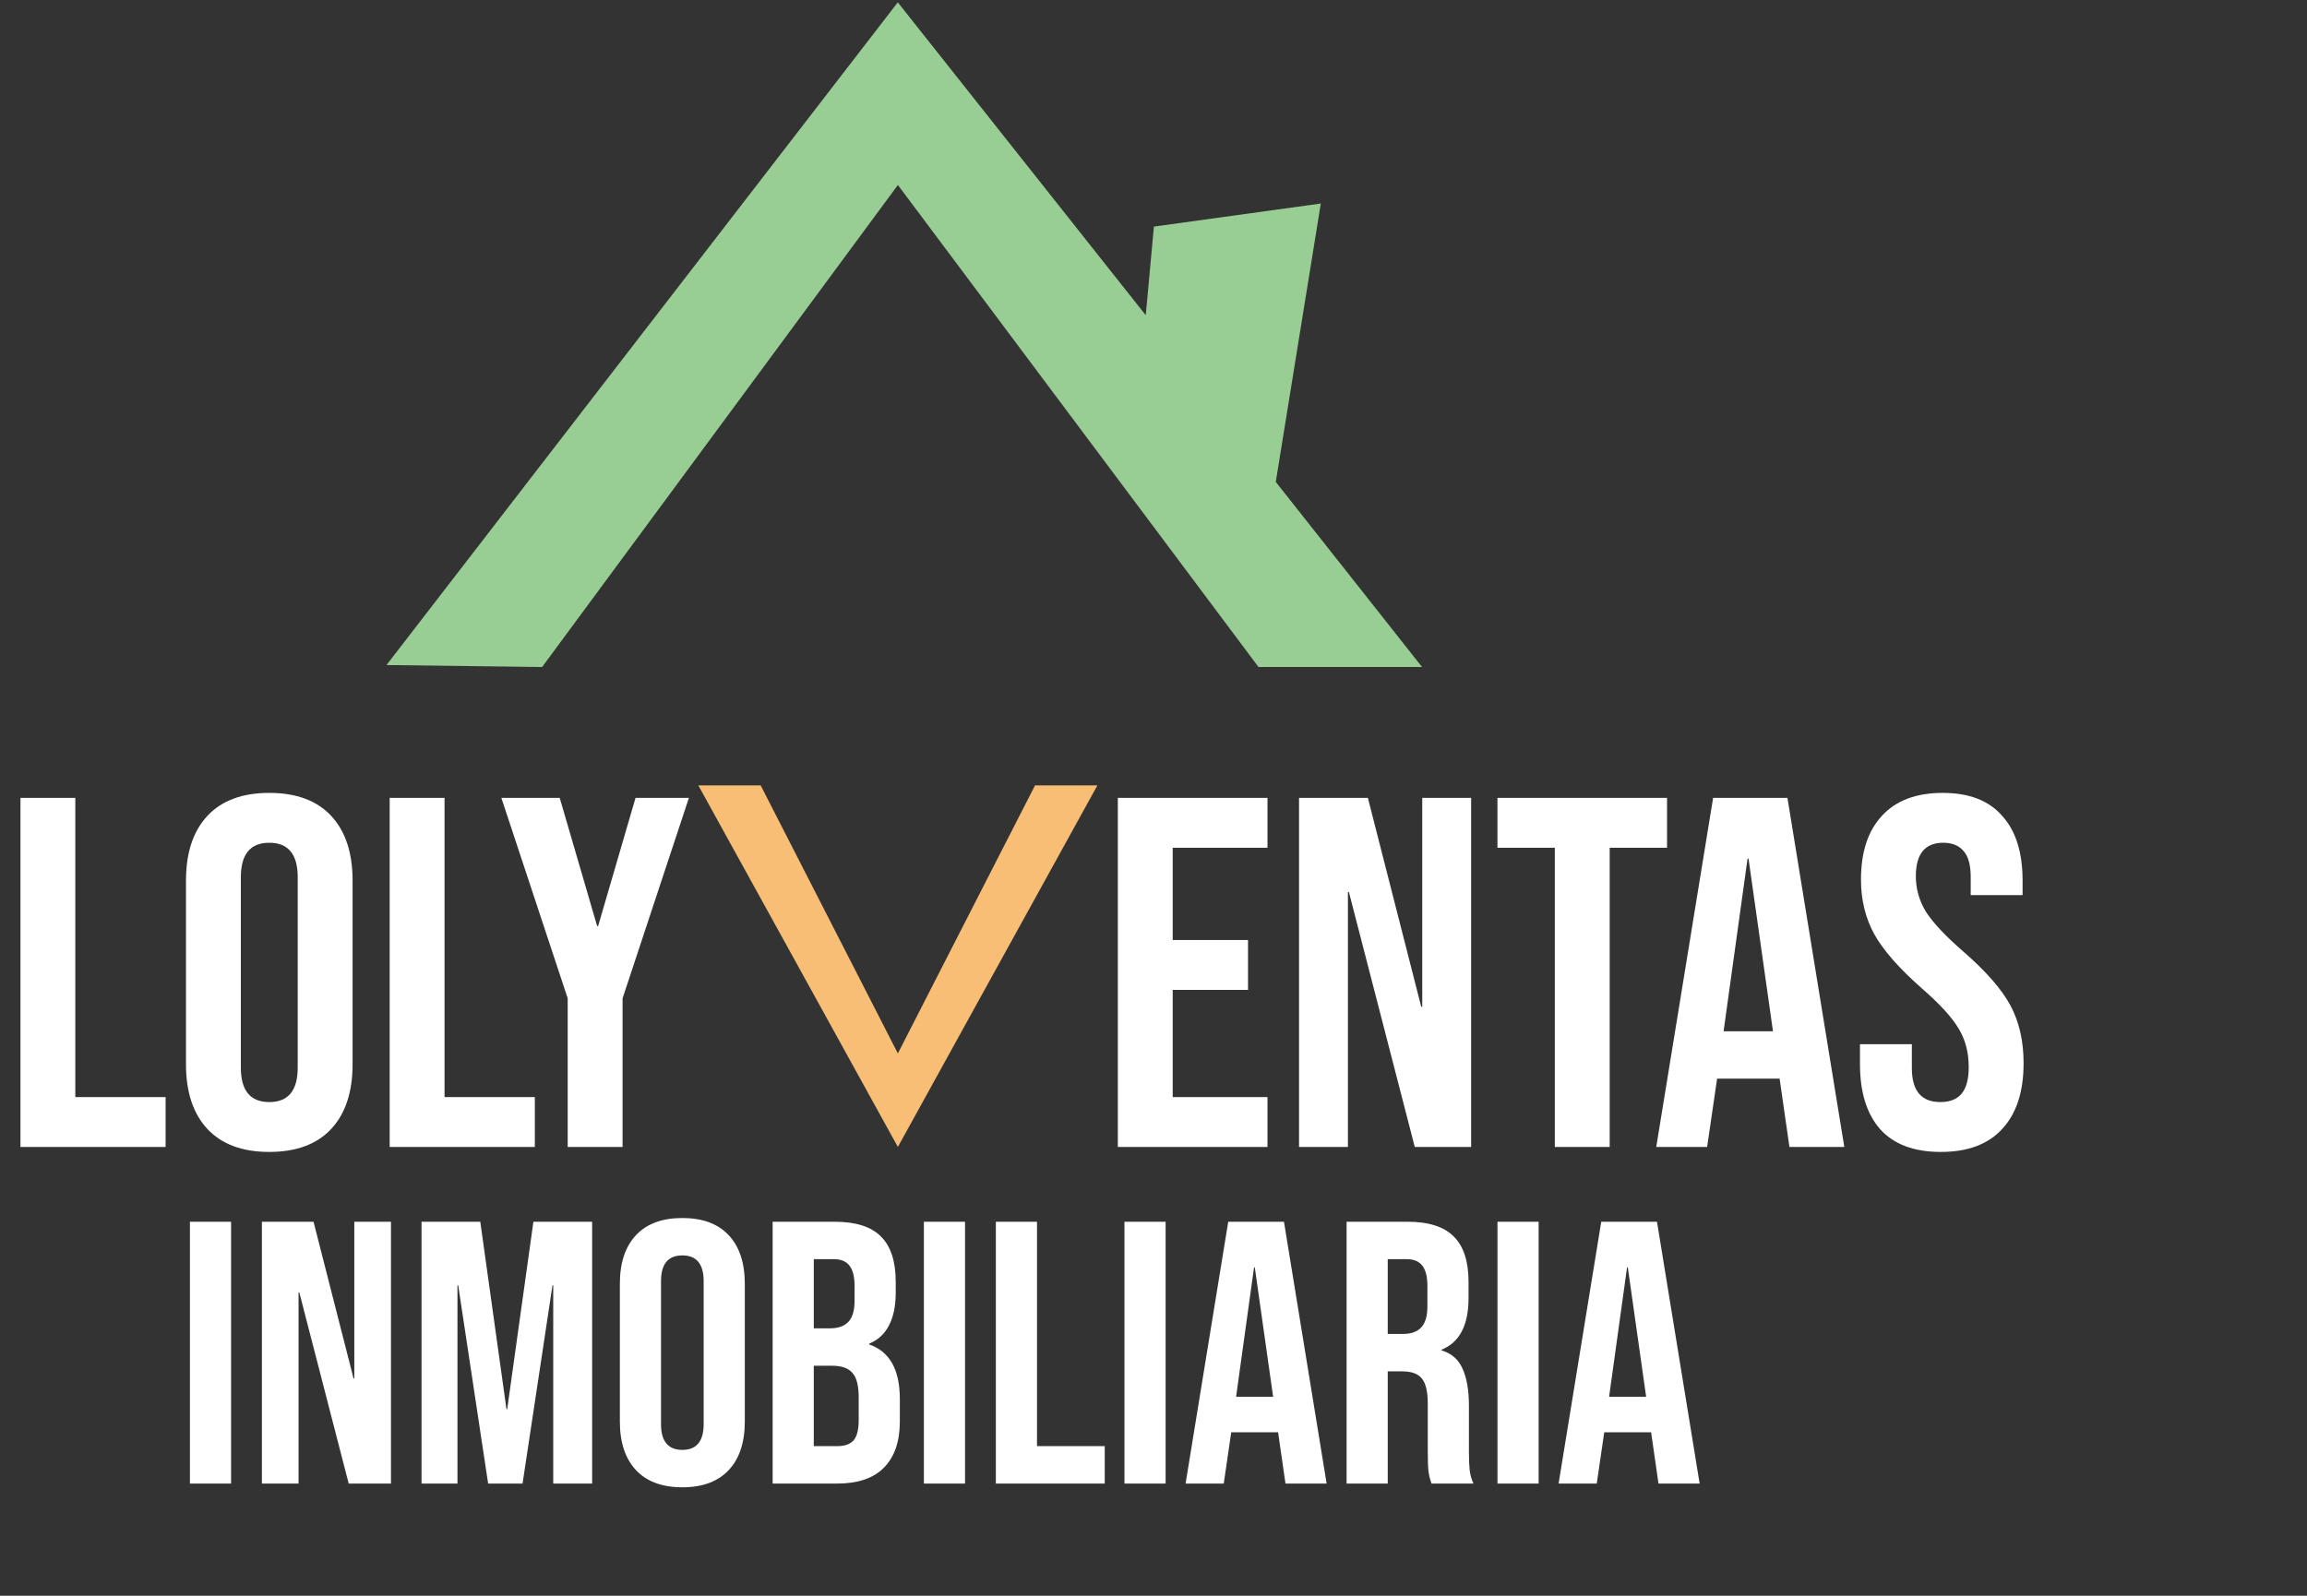 <svg width="185" height="128" viewBox="0 0 185 128" fill="none" xmlns="http://www.w3.org/2000/svg">
<rect x="0" y="0" width="185" height="128" fill="#333333" stroke="none"/>
<path d="M1.64 64H6.04V88H13.28V92H1.64V64ZM21.594 92.4C19.434 92.4 17.78 91.787 16.634 90.56C15.487 89.333 14.914 87.6 14.914 85.36V70.64C14.914 68.4 15.487 66.667 16.634 65.44C17.78 64.213 19.434 63.6 21.594 63.6C23.754 63.6 25.407 64.213 26.554 65.44C27.7 66.667 28.274 68.4 28.274 70.64V85.36C28.274 87.6 27.7 89.333 26.554 90.56C25.407 91.787 23.754 92.4 21.594 92.4ZM21.594 88.4C23.114 88.4 23.874 87.48 23.874 85.64V70.36C23.874 68.52 23.114 67.6 21.594 67.6C20.074 67.6 19.314 68.52 19.314 70.36V85.64C19.314 87.48 20.074 88.4 21.594 88.4ZM31.249 64H35.649V88H42.889V92H31.249V64ZM45.524 80.08L40.204 64H44.884L47.884 74.28H47.964L50.964 64H55.244L49.924 80.08V92H45.524V80.08Z" fill="white"/>
<path d="M43.223 53L32 52.858L72 1L92.262 26.574L92.994 18.617L105.315 16.913L101.777 38.792L113 53H101.167L72 14L43.223 53Z" fill="#98CE94" stroke="#98CE94"/>
<path d="M61 63H56L72 92L88 63H83L72 84.5L61 63Z" fill="#F9BE76"/>
<path d="M89.64 64H101.64V68H94.04V75.4H100.08V79.4H94.04V88H101.64V92H89.64V64ZM104.171 64H109.691L113.971 80.76H114.051V64H117.971V92H113.451L108.171 71.56H108.091V92H104.171V64ZM124.682 68H120.082V64H133.682V68H129.082V92H124.682V68ZM137.376 64H143.336L147.896 92H143.496L142.696 86.44V86.52H137.696L136.896 92H132.816L137.376 64ZM142.176 82.72L140.216 68.88H140.136L138.216 82.72H142.176ZM155.633 92.4C153.5 92.4 151.887 91.8 150.793 90.6C149.7 89.373 149.153 87.627 149.153 85.36V83.76H153.313V85.68C153.313 87.493 154.073 88.4 155.593 88.4C156.34 88.4 156.9 88.187 157.273 87.76C157.673 87.307 157.873 86.587 157.873 85.6C157.873 84.427 157.607 83.4 157.073 82.52C156.54 81.613 155.553 80.533 154.113 79.28C152.3 77.68 151.033 76.24 150.313 74.96C149.593 73.653 149.233 72.187 149.233 70.56C149.233 68.347 149.793 66.64 150.913 65.44C152.033 64.213 153.66 63.6 155.793 63.6C157.9 63.6 159.487 64.213 160.553 65.44C161.647 66.64 162.193 68.373 162.193 70.64V71.8H158.033V70.36C158.033 69.4 157.847 68.707 157.473 68.28C157.1 67.827 156.553 67.6 155.833 67.6C154.367 67.6 153.633 68.493 153.633 70.28C153.633 71.293 153.9 72.24 154.433 73.12C154.993 74 155.993 75.067 157.433 76.32C159.273 77.92 160.54 79.373 161.233 80.68C161.927 81.987 162.273 83.52 162.273 85.28C162.273 87.573 161.7 89.333 160.553 90.56C159.433 91.787 157.793 92.4 155.633 92.4Z" fill="white"/>
<path d="M15.23 98H18.53V119H15.23V98ZM21.002 98H25.142L28.352 110.57H28.412V98H31.352V119H27.962L24.002 103.67H23.942V119H21.002V98ZM33.804 98H38.514L40.614 113.03H40.674L42.774 98H47.484V119H44.364V103.1H44.304L41.904 119H39.144L36.744 103.1H36.684V119H33.804V98ZM54.717 119.3C53.097 119.3 51.857 118.84 50.997 117.92C50.137 117 49.707 115.7 49.707 114.02V102.98C49.707 101.3 50.137 100 50.997 99.08C51.857 98.16 53.097 97.7 54.717 97.7C56.337 97.7 57.577 98.16 58.437 99.08C59.297 100 59.727 101.3 59.727 102.98V114.02C59.727 115.7 59.297 117 58.437 117.92C57.577 118.84 56.337 119.3 54.717 119.3ZM54.717 116.3C55.857 116.3 56.427 115.61 56.427 114.23V102.77C56.427 101.39 55.857 100.7 54.717 100.7C53.577 100.7 53.007 101.39 53.007 102.77V114.23C53.007 115.61 53.577 116.3 54.717 116.3ZM61.959 98H66.939C68.638 98 69.879 98.4 70.659 99.2C71.439 99.98 71.829 101.19 71.829 102.83V103.67C71.829 104.75 71.648 105.63 71.288 106.31C70.948 106.99 70.418 107.48 69.698 107.78V107.84C71.338 108.4 72.159 109.86 72.159 112.22V114.02C72.159 115.64 71.728 116.88 70.868 117.74C70.028 118.58 68.788 119 67.148 119H61.959V98ZM66.549 106.55C67.209 106.55 67.698 106.38 68.019 106.04C68.359 105.7 68.528 105.13 68.528 104.33V103.16C68.528 102.4 68.388 101.85 68.109 101.51C67.849 101.17 67.428 101 66.849 101H65.258V106.55H66.549ZM67.148 116C67.728 116 68.159 115.85 68.439 115.55C68.719 115.23 68.859 114.69 68.859 113.93V112.1C68.859 111.14 68.689 110.48 68.349 110.12C68.028 109.74 67.489 109.55 66.728 109.55H65.258V116H67.148ZM74.087 98H77.387V119H74.087V98ZM79.859 98H83.159V116H88.589V119H79.859V98ZM90.171 98H93.471V119H90.171V98ZM98.493 98H102.963L106.383 119H103.083L102.483 114.83V114.89H98.733L98.133 119H95.073L98.493 98ZM102.093 112.04L100.623 101.66H100.563L99.123 112.04H102.093ZM107.984 98H112.874C114.574 98 115.814 98.4 116.594 99.2C117.374 99.98 117.764 101.19 117.764 102.83V104.12C117.764 106.3 117.044 107.68 115.604 108.26V108.32C116.404 108.56 116.964 109.05 117.284 109.79C117.624 110.53 117.794 111.52 117.794 112.76V116.45C117.794 117.05 117.814 117.54 117.854 117.92C117.894 118.28 117.994 118.64 118.154 119H114.794C114.674 118.66 114.594 118.34 114.554 118.04C114.514 117.74 114.494 117.2 114.494 116.42V112.58C114.494 111.62 114.334 110.95 114.014 110.57C113.714 110.19 113.184 110 112.424 110H111.284V119H107.984V98ZM112.484 107C113.144 107 113.634 106.83 113.954 106.49C114.294 106.15 114.464 105.58 114.464 104.78V103.16C114.464 102.4 114.324 101.85 114.044 101.51C113.784 101.17 113.364 101 112.784 101H111.284V107H112.484ZM120.084 98H123.384V119H120.084V98ZM128.405 98H132.875L136.295 119H132.995L132.395 114.83V114.89H128.645L128.045 119H124.985L128.405 98ZM132.005 112.04L130.535 101.66H130.475L129.035 112.04H132.005Z" fill="white"/>
</svg>

